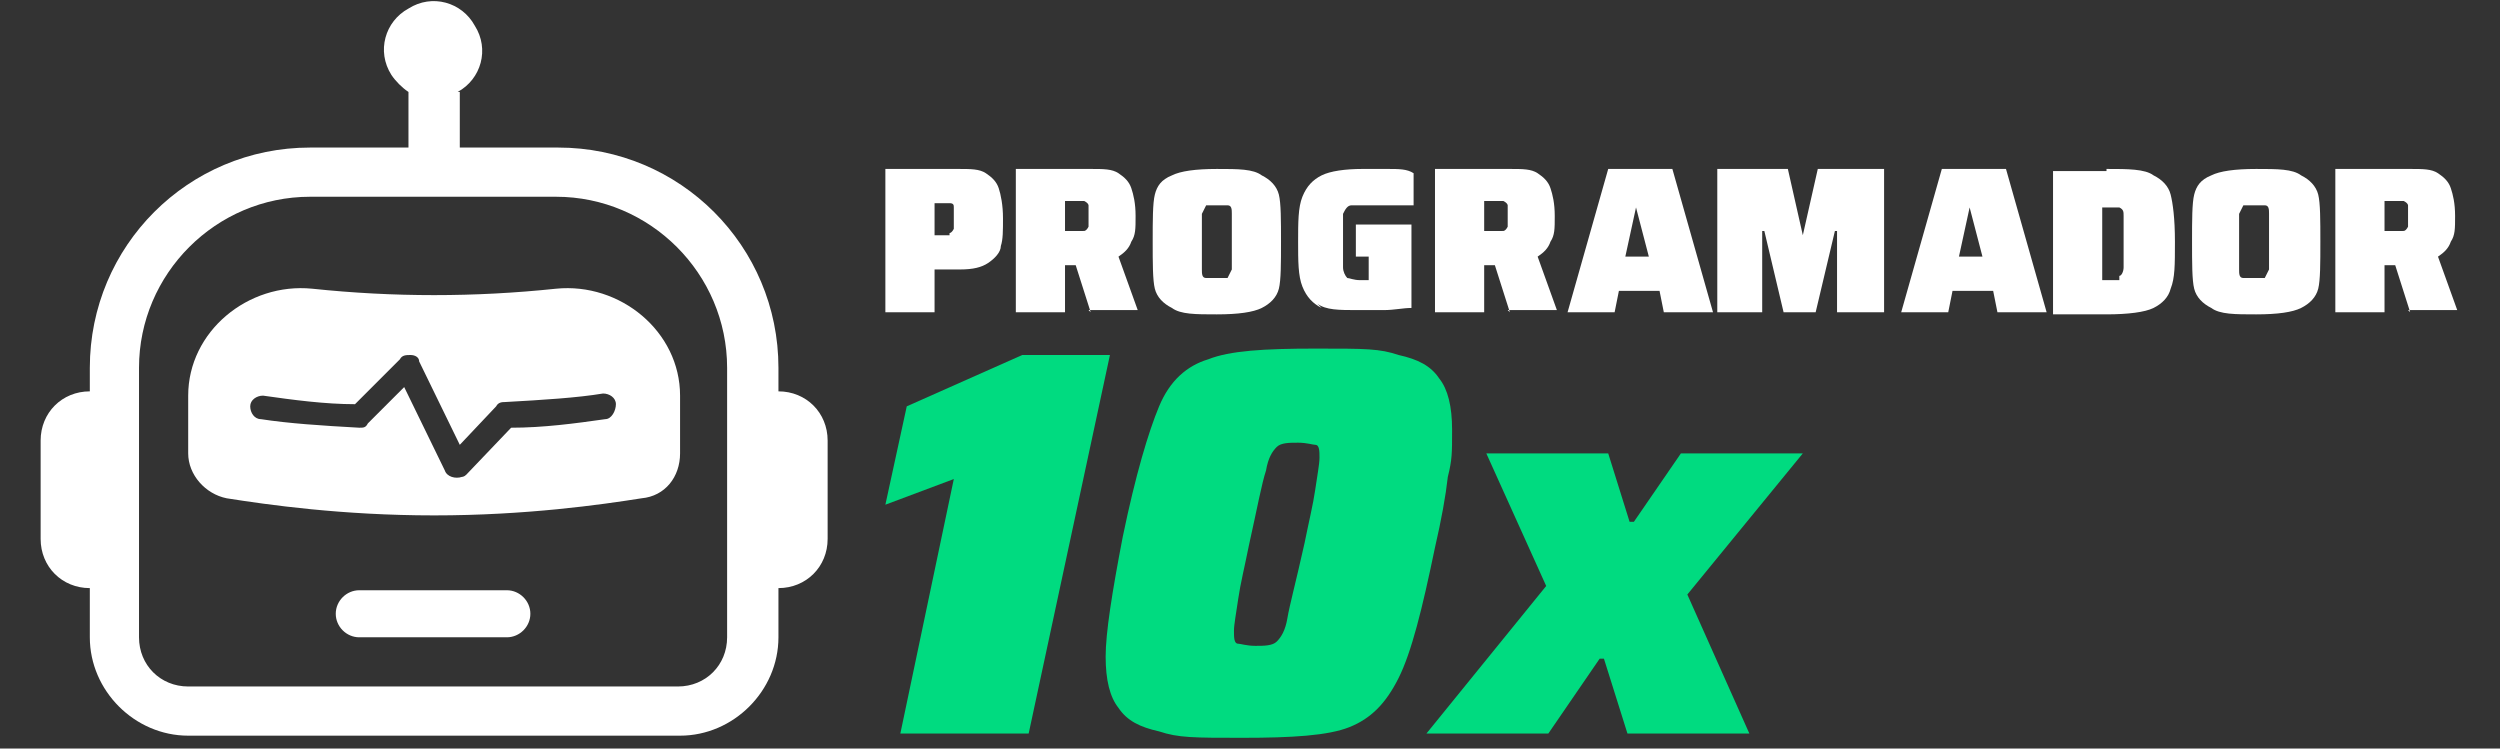 <?xml version="1.0" encoding="UTF-8"?>
<svg id="Camada_1" data-name="Camada 1" xmlns="http://www.w3.org/2000/svg" version="1.1" viewBox="0 0 116.9 35">
  <rect x="0" y="0" width="116.9" height="35" fill="#333333" stroke="none"/>
  <defs>
    <style>
      .cls-1 {
        fill: #00db80;
      }

      .cls-1, .cls-2, .cls-3, .cls-4 {
        stroke-width: 0px;
      }

      .cls-2, .cls-4 {
        fill: #06d889;
      }

      .cls-3 {
        fill: #fff;
      }

      .cls-5 {
        display: none;
      }

      .cls-4 {
        fill-rule: evenodd;
      }
    </style>
  </defs>
  <g class="cls-5">
    <path class="cls-3" d="M17.2,31c-1.3,0-2.5-.1-3.7-.4-1.2-.3-2.2-.7-3.1-1.3-.9-.6-1.6-1.3-2.1-2.2-.5-.9-.8-2-.8-3.2v-.4c0-.1,0-.2,0-.3h4.5s0,.1,0,.3v.3c0,.7.2,1.4.6,1.9.4.5,1.1.9,1.9,1.2.8.3,1.8.4,2.9.4s1.4,0,2-.1c.6,0,1.1-.2,1.5-.4.4-.2.8-.4,1.1-.6.3-.2.5-.5.6-.8.1-.3.2-.6.2-.9,0-.7-.2-1.2-.6-1.6-.4-.4-1-.8-1.7-1.1-.7-.3-1.5-.5-2.3-.8-.9-.2-1.8-.5-2.7-.7-.9-.2-1.8-.5-2.7-.9-.9-.4-1.6-.8-2.3-1.3-.7-.5-1.2-1.1-1.6-1.9-.4-.8-.6-1.7-.6-2.7s.2-2,.7-2.8c.5-.8,1.1-1.5,2-2,.9-.5,1.9-.9,3-1.2,1.1-.3,2.4-.4,3.7-.4s2.4.1,3.5.4c1.1.2,2.1.7,2.9,1.2.8.5,1.5,1.2,2,2.1.5.8.7,1.8.7,3v.4h-4.4v-.3c0-.7-.2-1.2-.6-1.6-.4-.4-.9-.8-1.7-1-.7-.2-1.5-.4-2.5-.4s-1.9.1-2.6.3c-.7.2-1.3.5-1.7.8-.4.4-.6.8-.6,1.3s.2,1,.6,1.4c.4.4,1,.7,1.6,1,.7.3,1.5.5,2.3.7.9.2,1.8.5,2.7.7.9.2,1.8.5,2.7.9.9.3,1.7.8,2.3,1.3.7.5,1.3,1.1,1.7,1.9.4.7.6,1.6.6,2.7,0,1.7-.4,3.1-1.3,4.2-.8,1.1-2,1.8-3.5,2.3-1.5.5-3.2.7-5.1.7Z"/>
    <path class="cls-3" d="M38.8,31c-1.9,0-3.6-.3-4.9-1-1.3-.7-2.3-1.7-3-3.1-.7-1.4-1-3.1-1-5.2s.3-3.9,1-5.2c.7-1.4,1.6-2.4,3-3,1.3-.7,2.9-1,4.9-1s3.6.3,4.9,1c1.3.7,2.3,1.7,3,3,.7,1.3,1,3.1,1,5.2s-.3,3.8-1,5.2c-.7,1.4-1.6,2.4-3,3.1-1.3.7-2.9,1-4.9,1ZM38.8,27.6c1.1,0,2-.2,2.6-.6.7-.4,1.2-1.1,1.5-1.9.3-.9.5-1.9.5-3.2v-.5c0-1.3-.2-2.3-.5-3.1-.3-.9-.8-1.5-1.5-1.9-.7-.4-1.5-.6-2.6-.6s-2,.2-2.7.6c-.7.4-1.1,1-1.5,1.9-.3.8-.4,1.9-.4,3.1v.5c0,1.3.1,2.3.4,3.2.3.8.8,1.5,1.5,1.9.7.4,1.6.6,2.7.6Z"/>
    <path class="cls-3" d="M52,30.6v-14.3h-2.6v-3.4h2.6v-2.3c0-.8.1-1.5.4-2.2.3-.7.7-1.3,1.4-1.7.7-.4,1.6-.7,2.8-.7s.7,0,1,0c.4,0,.7.1,1,.2.3,0,.6.1.8.2v2.9h-1.7c-.5,0-.9.1-1.2.4-.2.2-.4.6-.4,1.1v2h3.2v3.4h-3.2v14.3h-4.1Z"/>
    <path class="cls-3" d="M66.3,31c-1.1,0-2-.2-2.6-.6-.6-.4-1.1-1-1.4-1.7-.2-.7-.4-1.4-.4-2.1v-10.3h-2.1v-3.4h2.2l.7-4.9h3.3v4.9h3.1v3.4h-3.1v9.9c0,.5.1.8.4,1.1.2.2.6.4,1.1.4h1.6v2.8c-.2,0-.5.2-.8.2-.3,0-.7.2-1,.2-.4,0-.7.1-1,.1Z"/>
    <path class="cls-2" d="M81.7,31c-1.9,0-3.4-.3-4.7-1-1.2-.7-2.1-1.7-2.8-3.1s-.9-3.1-.9-5.2.3-3.9.9-5.2c.6-1.4,1.6-2.4,2.8-3,1.2-.7,2.8-1,4.6-1s2.3.1,3.2.4c.9.3,1.7.7,2.4,1.3.7.6,1.2,1.3,1.5,2.2.3.9.5,1.9.5,3.1h-4.2c0-.8-.1-1.5-.4-2.1-.2-.5-.6-.9-1.2-1.2-.5-.3-1.1-.4-1.9-.4s-1.7.2-2.3.6c-.6.4-1,1.1-1.3,1.9-.3.8-.4,1.9-.4,3.2v.4c0,1.3.1,2.3.4,3.2.3.9.7,1.5,1.4,1.9.6.4,1.4.6,2.4.6s1.4-.1,1.9-.4c.5-.3.9-.7,1.2-1.3.3-.6.4-1.2.4-2h4c0,1.1-.2,2.1-.5,3-.3.9-.8,1.6-1.5,2.2-.7.6-1.5,1.1-2.4,1.4-.9.3-2,.5-3.2.5Z"/>
    <path class="cls-3" d="M100.6,31c-1.9,0-3.6-.3-4.9-1-1.3-.7-2.3-1.7-3-3.1-.7-1.4-1-3.1-1-5.2s.3-3.9,1-5.2c.7-1.4,1.6-2.4,3-3,1.3-.7,2.9-1,4.9-1s3.6.3,4.9,1c1.3.7,2.3,1.7,3,3,.7,1.3,1,3.1,1,5.2s-.3,3.8-1,5.2-1.6,2.4-3,3.1c-1.3.7-2.9,1-4.9,1ZM100.6,27.6c1.1,0,2-.2,2.6-.6.7-.4,1.2-1.1,1.5-1.9.3-.9.5-1.9.5-3.2v-.5c0-1.3-.2-2.3-.5-3.1-.3-.9-.8-1.5-1.5-1.9-.7-.4-1.5-.6-2.6-.6s-2,.2-2.7.6c-.7.4-1.1,1-1.5,1.9-.3.8-.4,1.9-.4,3.1v.5c0,1.3.1,2.3.4,3.2.3.8.8,1.5,1.5,1.9.7.4,1.6.6,2.7.6Z"/>
    <path class="cls-3" d="M113,30.6V12.9h3.5l.3,2.4h.2c.4-.5.9-1,1.4-1.4.6-.4,1.2-.8,1.9-1,.7-.2,1.5-.4,2.4-.4s2.1.2,3,.6c.9.4,1.6,1.1,2.1,2,.5.9.7,2.1.7,3.6v11.9h-4.2v-11.2c0-.6,0-1.1-.2-1.5-.1-.4-.4-.8-.6-1-.3-.3-.6-.5-1-.6-.4-.1-.9-.2-1.4-.2-.7,0-1.4.2-2,.5-.6.4-1.1.9-1.4,1.5-.3.6-.5,1.4-.5,2.2v10.3h-4.1Z"/>
    <path class="cls-3" d="M132.8,10.2v-3.9h4.1v3.9h-4.1ZM132.8,30.6V12.9h4.1v17.7h-4.1Z"/>
    <path class="cls-3" d="M148.8,31c-1.9,0-3.4-.3-4.7-1-1.2-.7-2.1-1.7-2.8-3.1s-.9-3.1-.9-5.2.3-3.9.9-5.2c.6-1.4,1.6-2.4,2.8-3,1.2-.7,2.8-1,4.6-1s2.3.1,3.2.4c.9.3,1.7.7,2.4,1.3.7.6,1.2,1.3,1.5,2.2.3.9.5,1.9.5,3.1h-4.2c0-.8-.1-1.5-.4-2.1-.2-.5-.6-.9-1.2-1.2-.5-.3-1.1-.4-1.9-.4s-1.7.2-2.3.6c-.6.4-1,1.1-1.3,1.9-.3.8-.4,1.9-.4,3.2v.4c0,1.3.1,2.3.4,3.2.3.9.7,1.5,1.4,1.9.6.4,1.4.6,2.4.6s1.4-.1,1.9-.4c.5-.3.9-.7,1.2-1.3.3-.6.4-1.2.4-2h4c0,1.1-.2,2.1-.5,3-.3.9-.8,1.6-1.5,2.2-.7.6-1.5,1.1-2.4,1.4-.9.3-2,.5-3.2.5Z"/>
    <path class="cls-4" d="M-10.2,7.2c-5-4.7-11.7-4.1-17.2-.4,0,0-.5.3,0-.4C-16.8-5.1,2.7,10.6-8.2,23.7c2.4-5.2,3.1-11.8-2-16.5h0Z"/>
    <path class="cls-4" d="M-14.7,1.8c-17.3-5.1-32.1,21.4-12.9,33.2C-49.1,25.8-38.5-2.2-19.5.1c1.6.2,3.9.9,4.8,1.6h0Z"/>
    <path class="cls-4" d="M-10.1,18.8c0,5.7-4.7,10.3-10.4,10.3s-10.4-4.6-10.4-10.3,4.7-10.3,10.4-10.3,10.4,4.6,10.4,10.3ZM-28.1,20.1c-.8,1.2.1,4.2,2.8,5.9,2.7,1.8,6.1,1.6,6.9.5.8-1.2-.9-.4-3.9-1.5-5-1.8-5-6-5.8-4.9Z"/>
    <path class="cls-4" d="M-3.9,12.1c7.1,13.5-12.5,30.7-26.2,18.5-1.7-1.6-2.5-3-3.8-5C-23.3,40.2.1,28.7-4.1,12.4c-.2-.6,0-.7.2-.2h0Z"/>
  </g>
  <g>
    <g>
      <path class="cls-1" d="M44.6,22.4l-3.2,1.2,1-4.6,5.4-2.4h4.1l-3.8,17.7h-6l2.5-11.9Z"/>
      <path class="cls-1" d="M54.2,34.2c-.9-.2-1.5-.5-1.9-1.1-.4-.5-.6-1.3-.6-2.4s.3-3,.8-5.6c.6-2.9,1.2-4.9,1.7-6.1s1.3-1.9,2.3-2.2c1-.4,2.6-.5,5-.5s3,0,3.9.3c.9.2,1.5.5,1.9,1.1.4.5.6,1.3.6,2.4s0,1.4-.2,2.2c-.1.9-.3,2-.6,3.3-.6,2.9-1.1,4.9-1.7,6.1s-1.3,1.9-2.3,2.3-2.7.5-5,.5-3,0-3.9-.3ZM59.7,30c.2-.2.4-.5.5-1.1s.4-1.7.8-3.5c.2-1,.4-1.8.5-2.5.1-.7.2-1.2.2-1.5s0-.6-.2-.6c-.1,0-.4-.1-.8-.1s-.8,0-1,.2c-.2.2-.4.5-.5,1.1-.2.6-.4,1.7-.8,3.5-.2,1-.4,1.8-.5,2.5-.1.7-.2,1.2-.2,1.5s0,.6.2.6c.1,0,.4.1.8.1s.8,0,1-.2Z"/>
      <path class="cls-1" d="M72.3,27.4l-2.8-6.2h5.7l1,3.2h.2l2.2-3.2h5.7l-5.4,6.6,2.9,6.5h-5.7l-1.1-3.5h-.2l-2.4,3.5h-5.7l5.6-6.9Z"/>
    </g>
    <g>
      <path class="cls-3" d="M44.8,7.9c.6,0,1,0,1.3.2s.5.4.6.7.2.8.2,1.4,0,1-.1,1.3c0,.3-.3.6-.6.8-.3.2-.7.3-1.3.3h-1.2v2h-2.3v-6.7h3.4ZM44.4,10.9c0,0,.1,0,.2-.2,0,0,0-.3,0-.5s0-.4,0-.5c0-.1,0-.2-.2-.2,0,0-.2,0-.4,0h-.3v1.5h.3c.2,0,.3,0,.4,0Z"/>
      <path class="cls-3" d="M51,14.6l-.7-2.2h-.5v2.2h-2.3v-6.7h3.5c.6,0,1,0,1.3.2.3.2.5.4.6.7.1.3.2.7.2,1.3s0,.9-.2,1.2c-.1.3-.3.5-.6.7l.9,2.5h-2.3ZM50.7,10.8c0,0,.1,0,.2-.2,0,0,0-.2,0-.5s0-.4,0-.5c0,0,0-.1-.2-.2,0,0-.2,0-.5,0h-.4v1.4h.4c.2,0,.3,0,.4,0Z"/>
      <path class="cls-3" d="M54.8,14.4c-.4-.2-.7-.5-.8-.9s-.1-1.2-.1-2.2,0-1.8.1-2.2.3-.7.8-.9c.4-.2,1.1-.3,2.1-.3s1.7,0,2.1.3c.4.2.7.5.8.9s.1,1.2.1,2.2,0,1.8-.1,2.2-.4.7-.8.9c-.4.2-1.1.3-2.1.3s-1.7,0-2.1-.3ZM57.4,13c0,0,.1-.2.2-.4,0-.2,0-.6,0-1.3s0-1.1,0-1.3c0-.2,0-.4-.2-.4,0,0-.2,0-.5,0s-.4,0-.5,0c0,0-.1.2-.2.4,0,.2,0,.6,0,1.3s0,1.1,0,1.3,0,.4.2.4c0,0,.2,0,.5,0s.4,0,.5,0Z"/>
      <path class="cls-3" d="M61.8,14.4c-.4-.2-.7-.5-.9-1s-.2-1.2-.2-2.1,0-1.6.2-2.1.5-.8.9-1c.4-.2,1.1-.3,1.9-.3s.8,0,1.2,0c.5,0,.9,0,1.2.2v1.5c-.3,0-.6,0-1,0-.3,0-.6,0-.8,0-.6,0-.9,0-1.1,0-.2,0-.3.2-.4.4,0,.2,0,.7,0,1.3s0,1,0,1.2c0,.2.1.4.2.5.1,0,.3.1.6.1h.4v-1.1h-.6v-1.5h2.6v3.9c-.4,0-.8.1-1.3.1-.5,0-.9,0-1.2,0-.9,0-1.5,0-1.9-.3Z"/>
      <path class="cls-3" d="M70.6,14.6l-.7-2.2h-.5v2.2h-2.3v-6.7h3.5c.6,0,1,0,1.3.2.3.2.5.4.6.7.1.3.2.7.2,1.3s0,.9-.2,1.2c-.1.3-.3.5-.6.7l.9,2.5h-2.3ZM70.3,10.8c0,0,.1,0,.2-.2,0,0,0-.2,0-.5s0-.4,0-.5c0,0,0-.1-.2-.2,0,0-.2,0-.5,0h-.4v1.4h.4c.2,0,.3,0,.4,0Z"/>
      <path class="cls-3" d="M75,7.9h3.2l1.9,6.7h-2.3l-.2-1h-1.9l-.2,1h-2.2l1.9-6.7ZM77.1,12l-.6-2.3h0l-.5,2.3h1.2Z"/>
      <path class="cls-3" d="M80.5,7.9h3.1l.7,3.1h0l.7-3.1h3.1v6.7h-2.2v-3.8h-.1l-.9,3.8h-1.5l-.9-3.8h-.1v3.8h-2.1v-6.7Z"/>
      <path class="cls-3" d="M90.6,7.9h3.2l1.9,6.7h-2.3l-.2-1h-1.9l-.2,1h-2.2l1.9-6.7ZM92.7,12l-.6-2.3h0l-.5,2.3h1.2Z"/>
      <path class="cls-3" d="M98.5,7.9c1,0,1.8,0,2.2.3.4.2.7.5.8.9.1.4.2,1.1.2,2.2s0,1.7-.2,2.2c-.1.4-.4.7-.8.9s-1.2.3-2.2.3h-2.5v-6.7h2.5ZM99.1,12.9c.1,0,.2-.2.2-.4,0-.2,0-.6,0-1.2s0-1,0-1.2c0-.2,0-.3-.2-.4,0,0-.3,0-.6,0h-.2v3.4h.2c.3,0,.5,0,.6,0Z"/>
      <path class="cls-3" d="M103.4,14.4c-.4-.2-.7-.5-.8-.9s-.1-1.2-.1-2.2,0-1.8.1-2.2.3-.7.8-.9c.4-.2,1.1-.3,2.1-.3s1.7,0,2.1.3c.4.2.7.5.8.9s.1,1.2.1,2.2,0,1.8-.1,2.2-.4.7-.8.9c-.4.2-1.1.3-2.1.3s-1.7,0-2.1-.3ZM105.9,13c0,0,.1-.2.2-.4,0-.2,0-.6,0-1.3s0-1.1,0-1.3c0-.2,0-.4-.2-.4,0,0-.2,0-.5,0s-.4,0-.5,0c0,0-.1.2-.2.4,0,.2,0,.6,0,1.3s0,1.1,0,1.3,0,.4.2.4c0,0,.2,0,.5,0s.4,0,.5,0Z"/>
      <path class="cls-3" d="M112.7,14.6l-.7-2.2h-.5v2.2h-2.3v-6.7h3.5c.6,0,1,0,1.3.2.3.2.5.4.6.7.1.3.2.7.2,1.3s0,.9-.2,1.2c-.1.3-.3.5-.6.7l.9,2.5h-2.3ZM112.4,10.8c0,0,.1,0,.2-.2,0,0,0-.2,0-.5s0-.4,0-.5c0,0,0-.1-.2-.2,0,0-.2,0-.5,0h-.4v1.4h.4c.2,0,.3,0,.4,0Z"/>
    </g>
    <g>
      <path class="cls-3" d="M15.7,28.7c0-.6.5-1.1,1.1-1.1h6.9c.6,0,1.1.5,1.1,1.1s-.5,1.1-1.1,1.1h-6.9c-.6,0-1.1-.5-1.1-1.1M8.8,18.5c0-3,2.8-5.3,5.8-5,3.8.4,7.6.4,11.4,0,3-.3,5.8,2,5.8,5v2.7c0,1.1-.7,2-1.8,2.1-1.9.3-5.4.8-9.7.8s-7.8-.5-9.7-.8c-1-.2-1.8-1.1-1.8-2.1v-2.7ZM19.2,16.6c-.2,0-.4,0-.5.2l-2.1,2.1c-1.4,0-2.9-.2-4.3-.4-.3,0-.6.2-.6.5,0,.3.2.6.5.6,1.3.2,2.8.3,4.6.4.2,0,.3,0,.4-.2l1.7-1.7,1.9,3.9c.1.3.5.4.8.3,0,0,.1,0,.2-.1l2.1-2.2c1.5,0,3-.2,4.4-.4.3,0,.5-.4.5-.7,0-.3-.3-.5-.6-.5-1.2.2-2.8.3-4.6.4-.1,0-.3,0-.4.2l-1.7,1.8-1.9-3.9c0-.2-.2-.3-.4-.3"/>
      <path class="cls-3" d="M21.4,4.3c1.1-.6,1.5-2,.8-3.1-.6-1.1-2-1.5-3.1-.8-1.1.6-1.5,2-.8,3.1.2.3.5.6.8.8v2.6h-4.6c-5.7,0-10.3,4.6-10.3,10.3v1.1c-1.3,0-2.3,1-2.3,2.3v4.6c0,1.3,1,2.3,2.3,2.3v2.3c0,2.5,2.1,4.6,4.6,4.6h23c2.5,0,4.6-2.1,4.6-4.6v-2.3c1.3,0,2.3-1,2.3-2.3v-4.6c0-1.3-1-2.3-2.3-2.3v-1.1c0-5.7-4.6-10.3-10.3-10.3h-4.6v-2.6ZM34,17.2v12.6c0,1.3-1,2.3-2.3,2.3H8.8c-1.3,0-2.3-1-2.3-2.3v-12.6c0-4.4,3.6-8,8-8h11.5c4.4,0,8,3.6,8,8"/>
    </g>
  </g>
</svg>